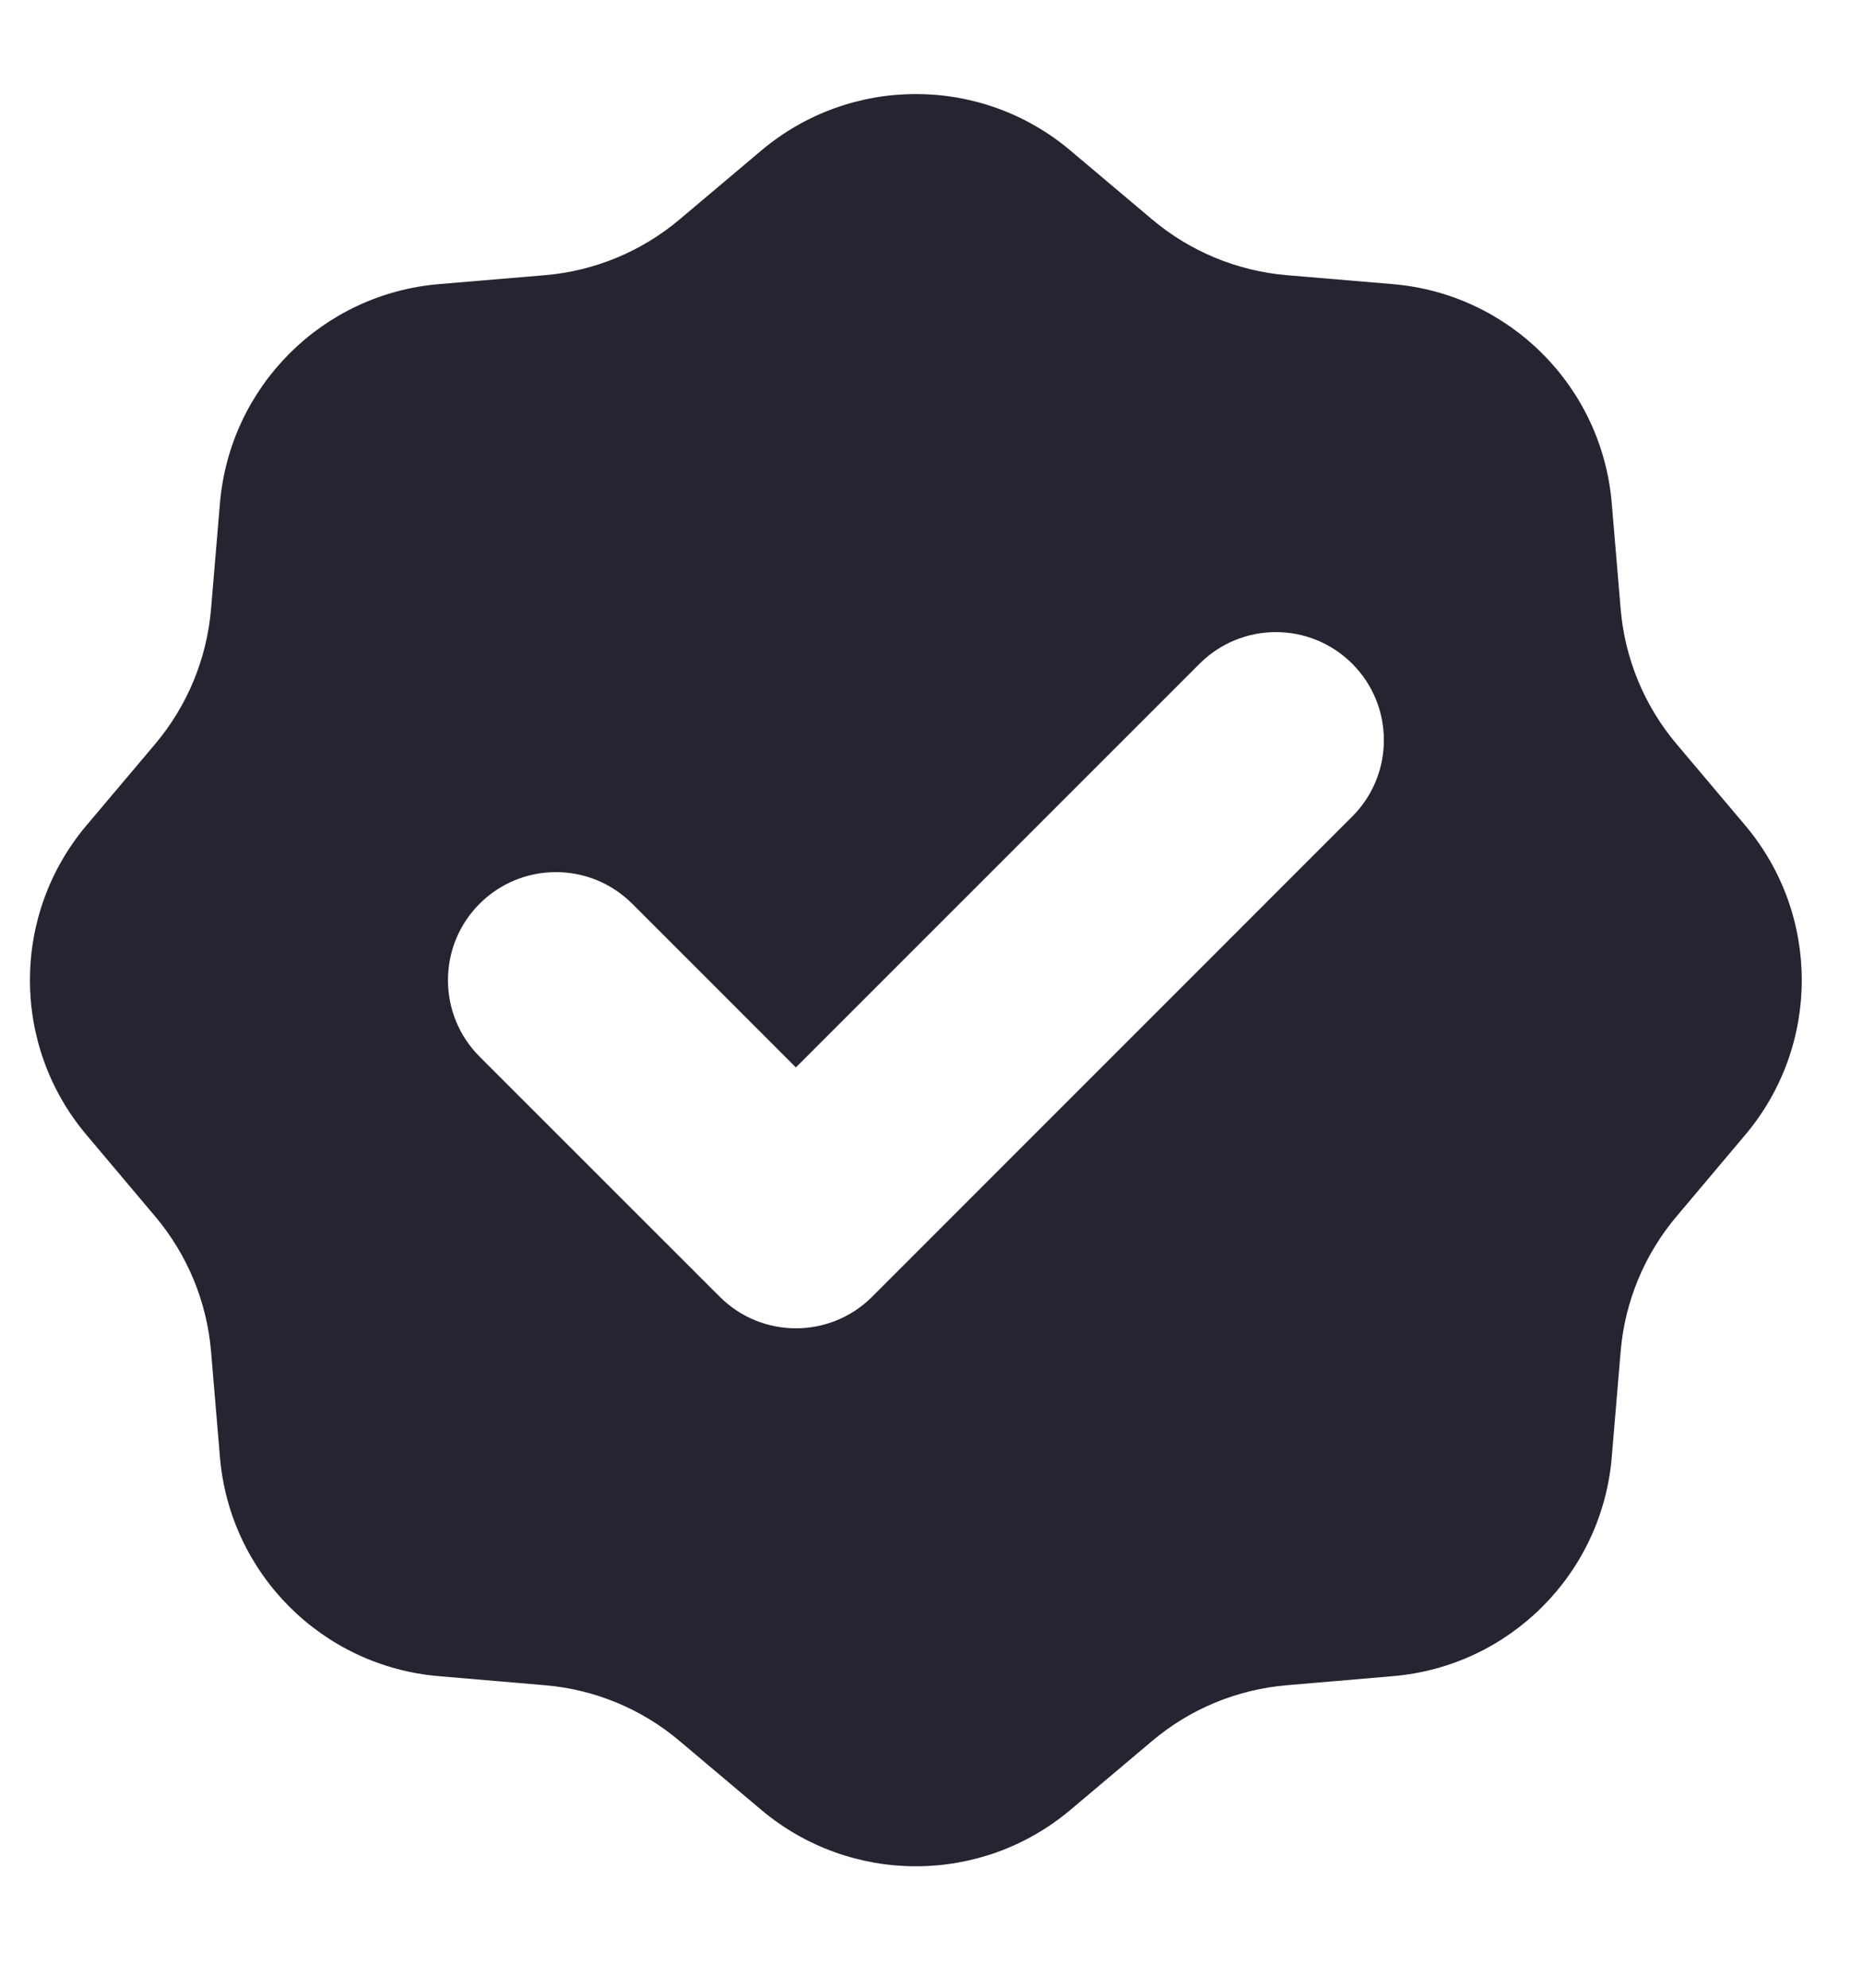 <svg width="15" height="16" viewBox="0 0 15 16" fill="none" xmlns="http://www.w3.org/2000/svg">
<path fill-rule="evenodd" clip-rule="evenodd" d="M8.62 1.213C7.901 0.605 6.848 0.605 6.128 1.213L5.472 1.766C5.166 2.024 4.788 2.181 4.389 2.215L3.534 2.287C2.595 2.366 1.851 3.111 1.771 4.05L1.699 4.904C1.665 5.303 1.508 5.682 1.25 5.988L0.697 6.643C0.089 7.363 0.089 8.416 0.697 9.136L1.25 9.792C1.508 10.098 1.665 10.476 1.699 10.875L1.771 11.73C1.851 12.669 2.595 13.413 3.534 13.492L4.389 13.565C4.788 13.599 5.166 13.755 5.472 14.014L6.128 14.567C6.848 15.174 7.901 15.174 8.62 14.567L9.276 14.014C9.582 13.755 9.961 13.599 10.36 13.565L11.214 13.492C12.153 13.413 12.898 12.669 12.977 11.73L13.049 10.875C13.083 10.476 13.24 10.098 13.498 9.792L14.051 9.136C14.659 8.416 14.659 7.363 14.051 6.643L13.498 5.988C13.24 5.682 13.083 5.303 13.049 4.904L12.977 4.05C12.898 3.111 12.153 2.366 11.214 2.287L10.36 2.215C9.961 2.181 9.582 2.024 9.276 1.766L8.62 1.213ZM10.888 6.572C11.227 6.233 11.227 5.682 10.888 5.343C10.548 5.003 9.998 5.003 9.658 5.343L6.408 8.592L5.091 7.275C4.751 6.935 4.201 6.935 3.861 7.275C3.522 7.614 3.522 8.165 3.861 8.505L5.794 10.437C6.133 10.777 6.684 10.777 7.023 10.437L10.888 6.572Z" fill="#252430"/>
</svg>
